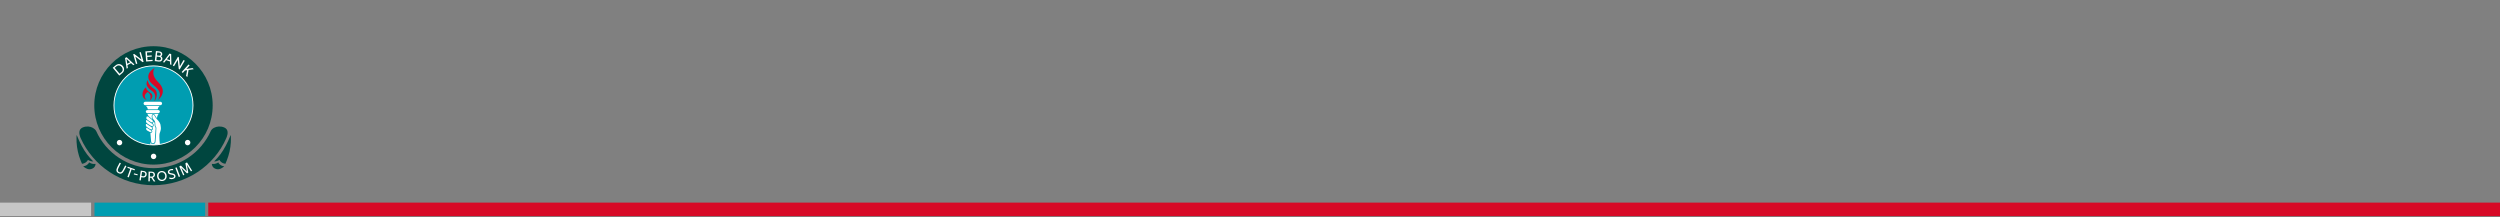 <?xml version="1.0" encoding="utf-8"?>
<!-- Generator: Adobe Illustrator 17.0.2, SVG Export Plug-In . SVG Version: 6.00 Build 0)  -->
<!DOCTYPE svg PUBLIC "-//W3C//DTD SVG 1.1//EN" "http://www.w3.org/Graphics/SVG/1.1/DTD/svg11.dtd">
<svg version="1.1" id="Layer_1" xmlns="http://www.w3.org/2000/svg" xmlns:xlink="http://www.w3.org/1999/xlink" x="0px" y="0px"
	 width="1380px" height="120px" viewBox="0 0 1380 120" enable-background="new 0 0 1380 120" xml:space="preserve">
<rect x="0" y="0" width="1380" height="120" fill="#808080" stroke="none"/>
<rect y="111.847" fill="#C6C6C6" width="50.288" height="7.449"/>
<rect x="52.151" y="111.847" fill="#009DB1" width="61.088" height="7.449"/>
<rect x="114.965" y="111.847" fill="#D70926" width="1265.035" height="7.449"/>
<g>
	<path fill="#00463F" d="M44.489,76.16c-0.252-0.581-0.457-1.283-0.591-1.902c-0.204-0.93-0.161-1.97,0.368-2.79
		c0.621-0.963,2.008-1.441,3.097-1.583c0.458-0.059,0.94-0.071,1.402-0.044c1.738,0.102,3.532,1.068,4.317,2.48l0.002,0.002
		C58.49,84.409,70.622,92.83,84.719,92.83c14.098,0,26.23-8.421,31.638-20.508c0.66-1.475,2.578-2.378,4.317-2.48
		c0.461-0.027,0.943-0.016,1.402,0.044c1.089,0.142,2.477,0.62,3.097,1.583c0.529,0.82,0.572,1.86,0.368,2.79
		c-0.136,0.618-0.34,1.321-0.591,1.902c-6.693,15.451-22.302,26.078-40.229,26.078c-17.927,0-33.353-10.71-40.23-26.079
		L44.489,76.16z"/>
	<circle fill="#00463F" cx="84.718" cy="58.187" r="32.678"/>
	<path fill="#13312E" d="M118.547,89.169"/>
	<path fill="#FFFFFF" d="M83.272,86.306c0.014-0.832,0.7-1.494,1.532-1.48c0.832,0.014,1.494,0.7,1.479,1.532
		c-0.014,0.832-0.7,1.494-1.532,1.48C83.919,87.823,83.257,87.137,83.272,86.306"/>
	<path fill="#FFFFFF" d="M64.474,78.696c0.014-0.832,0.701-1.494,1.532-1.479c0.832,0.014,1.494,0.701,1.48,1.532
		c-0.014,0.831-0.701,1.494-1.532,1.479C65.122,80.213,64.459,79.528,64.474,78.696"/>
	<path fill="#FFFFFF" d="M102.068,78.679c0.014-0.831,0.7-1.494,1.532-1.479c0.832,0.014,1.494,0.7,1.479,1.532
		c-0.014,0.832-0.7,1.494-1.532,1.479C102.716,80.196,102.054,79.51,102.068,78.679"/>
	<g>
		<path fill="#00463F" d="M120.533,89.655c0.189,0.575,0.652,1.004,1.127,1.352c0.351,0.258,0.737,0.469,1.216,0.611
			c0.315,0.094,0.503,0.127,0.893,0.197c-0.102,0.102-0.38,0.322-0.43,0.361c-0.528,0.423-1.132,0.781-1.765,1.023
			c-0.893,0.342-1.816,0.335-2.694-0.05c-0.408-0.179-0.768-0.371-1.085-0.693c-0.32-0.325-0.585-0.749-0.724-1.184
			c-0.081-0.254-0.129-0.534-0.143-0.801c0.433,0.071,0.982,0.038,1.302,0.01c0.457-0.041,0.916-0.178,1.343-0.349
			C119.823,90.032,120.533,89.655,120.533,89.655z"/>
		<path fill="#00463F" d="M127.459,76.197c0-0.538-0.012-1.158-0.109-1.675c-0.459,0.947-0.847,2.053-1.359,3.158
			c-1.857,4.007-3.647,6.887-5.947,9.472c-0.877,0.985-1.452,1.588-1.853,1.964l-0.011,0.001c0.266,0.001,0.522-0.017,0.704-0.033
			c0.457-0.041,0.916-0.178,1.343-0.349c0.248-0.099,0.958-0.476,0.958-0.476c0.189,0.575,0.652,1.004,1.127,1.352
			c0.351,0.258,0.737,0.469,1.216,0.611c0.315,0.094,0.503,0.127,0.893,0.197l-0.001,0.001l0.79-1.904
			c1.246-3.11,2.012-6.476,2.209-10.001L127.459,76.197"/>
	</g>
	<g>
		<path fill="#00463F" d="M49.16,89.655c-0.189,0.575-0.652,1.004-1.127,1.352c-0.351,0.258-0.737,0.469-1.216,0.611
			c-0.315,0.094-0.503,0.127-0.893,0.197c0.102,0.102,0.38,0.322,0.43,0.361c0.528,0.423,1.132,0.781,1.765,1.023
			c0.893,0.342,1.816,0.335,2.694-0.05c0.408-0.179,0.768-0.371,1.085-0.693c0.32-0.325,0.585-0.749,0.724-1.184
			c0.081-0.254,0.129-0.534,0.143-0.801c-0.433,0.071-0.982,0.038-1.303,0.01c-0.457-0.041-0.916-0.178-1.343-0.349
			C49.869,90.032,49.16,89.655,49.16,89.655z"/>
		<path fill="#00463F" d="M42.233,76.197c0-0.538,0.012-1.158,0.109-1.675c0.459,0.947,0.847,2.053,1.359,3.158
			c1.857,4.007,3.647,6.887,5.947,9.472c0.877,0.985,1.452,1.588,1.853,1.964l0.011,0.001c-0.266,0.001-0.522-0.017-0.704-0.033
			c-0.457-0.041-0.916-0.178-1.343-0.349c-0.248-0.099-0.958-0.476-0.958-0.476c-0.189,0.575-0.652,1.004-1.127,1.352
			c-0.351,0.258-0.737,0.469-1.216,0.611c-0.315,0.094-0.503,0.127-0.893,0.197l0.001,0.001l-0.79-1.904
			c-1.246-3.11-2.012-6.476-2.209-10.001L42.233,76.197"/>
	</g>
	<circle fill="#009DB1" stroke="#FFFFFF" stroke-width="0.5" cx="84.718" cy="58.187" r="21.81"/>
	<path fill="#D70926" d="M87.116,55.23c1.945-1.402,4.949-5.214,0.247-9.839c-4.703-4.625-1.959-7.924-1.959-7.924
		c-3.701,2.083-5.372,5.877-0.7,9.516C89.051,50.37,88.89,52.528,87.116,55.23"/>
	<path fill="#D70926" d="M81.712,44.162c-0.29,1.133,0.856,3.285,3.361,4.852c2.505,1.564,1.443,5.684,0.053,6.892
		c0.984-2.515,0.764-4.438-1.359-5.786C81.643,48.771,79.726,46.392,81.712,44.162"/>
	<path fill="#D70926" d="M82.521,55.686c1.888-1.555,2.159-3.419,0.412-4.498c-1.746-1.08-2.464-2.393-2.275-3.062
		c-2.11,1.554-3.329,5.669,0.281,7.054c-1.641-1.647-1.284-3.243,0.648-4.388C83.397,52.184,83.472,53.843,82.521,55.686"/>
	<path fill="#FFFFFF" d="M81.055,64.313c-0.23,0.183-0.362,0.971-0.204,1.258c0.169,0.304,1.372,1.103,1.672,1.319
		c0.591,0.426,1.371,0.898,1.671,0.649c0.275-0.228,0.266-0.608,0.143-0.892c-0.137-0.319-1.415-1.334-1.57-1.441
		C82.768,65.205,81.497,63.964,81.055,64.313"/>
	<path fill="#FFFFFF" d="M82.788,67.539c-0.178-0.111-0.815-0.589-1.121-0.811c-0.465-0.34-1.056-0.928-1.091,0.126
		c-0.011,0.328,0.133,0.767,0.336,0.97c0.305,0.304,1.436,1.083,1.9,1.329c0.291,0.154,0.918,0.563,1.269,0.503
		c0.256-0.044,0.365-0.257,0.368-0.503c0.003-0.39-0.194-0.603-0.316-0.74C84.044,68.311,83.4,67.92,82.788,67.539"/>
	<path fill="#FFFFFF" d="M83.853,70.43c0.247,0.246,0.302,0.542,0.199,0.73c-0.118,0.211-0.252,0.256-0.474,0.275
		c-0.224,0.017-0.618-0.146-0.735-0.199c-0.335-0.152-1.526-0.943-1.87-1.222c-0.581-0.471-0.545-1.322-0.367-1.522
		c0.23-0.258,0.652,0.184,1.08,0.467C82.245,69.33,83.318,69.898,83.853,70.43"/>
	<path fill="#FFFFFF" d="M80.704,70.604c-0.077,0.161-0.061,0.61,0.047,0.866c0.054,0.135,0.214,0.397,0.427,0.533
		c0.258,0.167,1.349,0.732,1.478,0.813c0.09,0.054,0.661,0.23,0.844,0.069c0.396-0.342,0.105-0.618-0.186-0.875
		c-0.126-0.112-0.944-0.599-1.299-0.822C81.554,70.898,80.841,70.314,80.704,70.604"/>
	<path fill="#FFFFFF" d="M80.208,58.066c-0.527,0-0.954-0.426-0.954-0.947c0-0.526,0.427-0.949,0.954-0.949h8.301
		c0.526,0,0.953,0.423,0.953,0.949c0,0.522-0.426,0.947-0.953,0.947H80.208z"/>
	<path fill="#FFFFFF" d="M81.313,62.419c-0.457,0-0.829-0.369-0.829-0.824c0-0.454,0.372-0.824,0.829-0.824h6.09
		c0.457,0,0.828,0.37,0.828,0.824c0,0.456-0.372,0.824-0.828,0.824H81.313z"/>
	<path fill="#FFFFFF" d="M85.005,58.468h-0.554h-3.915c0,0,0.983,0.762,1.065,1.89h2.849h0.554h2.053
		c0.084-1.128,1.067-1.89,1.067-1.89H85.005z"/>
	<path fill="#FFFFFF" d="M81.208,62.8c0,0,0.472,0.382,0.789,1.347c0.445,0.259,0.861,0.644,1.023,0.802
		c0.002,0,0.528,0.399,0.989,0.816l0.23,0.176c-0.055-0.101-0.19-0.38-0.233-0.496c-0.136-0.357-0.275-0.724-0.274-1.191
		c0.013-1.225,0.721-1.32,0.936-1.32c0.545,0,0.791,0.509,0.871,0.676c0.195,0.401,0.575,1.01,1.077,1.629
		c0.207-1.789,1.019-2.438,1.019-2.438L81.208,62.8L81.208,62.8z"/>
	<path fill="#FFFFFF" d="M85.745,70.276c-0.357-0.656-0.472-1.119-0.395-2.302c0.007-0.106-0.081-0.274-0.139-0.384
		c-0.06-0.118-0.106-0.202-0.182-0.31c-0.062-0.084-0.125-0.165-0.192-0.243c-0.024-0.025-0.046-0.05-0.067-0.076
		c0.013,0.235-0.041,0.456-0.164,0.64c-0.067,0.124-0.166,0.21-0.265,0.306c-0.038,0.031-0.095,0.074-0.136,0.106
		c0.094,0.067,0.163,0.12,0.198,0.16c0.148,0.166,0.413,0.461,0.407,0.983c-0.005,0.454-0.261,0.779-0.667,0.851
		c-0.02,0.003-0.117,0.012-0.137,0.012c-0.03,0-0.065-0.011-0.096-0.013c0.067,0.057,0.14,0.113,0.197,0.17
		c0.346,0.344,0.451,0.809,0.26,1.157c-0.205,0.366-0.486,0.438-0.759,0.46c0.203,0.184,0.444,0.424,0.443,0.759
		c-0.001,0.22-0.109,0.423-0.315,0.603c-0.119,0.104-0.28,0.155-0.484,0.155c-0.065,0-0.133-0.006-0.203-0.017
		c-0.029,0.173-0.007,0.298-0.007,0.298s0.01,0.208,0.014,0.315c0,0,0.277,3.458,0.338,3.951c0.051,0.423,0.109,0.916,0.53,1.146
		c0.253,0.138,0.589,0.143,0.856,0.049c0.141-0.05,0.3-0.185,0.395-0.297c0.208-0.233,0.216-0.559,0.243-0.857
		c0.036-0.365,0.055-0.732,0.075-1.096l0.433-6.247C85.93,70.554,85.789,70.355,85.745,70.276"/>
	<path fill="#FFFFFF" d="M88.111,73.666c0.778-2.111,0.775-2.626,0.652-3.57c-0.134-1.039-0.101-1.401-0.619-2.362
		c-0.414-0.747-0.809-1.189-1.505-1.908c-0.648-0.722-1.159-1.513-1.424-2.061c-0.165-0.342-0.338-0.472-0.545-0.472
		c-0.488,0-0.572,0.598-0.575,0.962c-0.002,0.388,0.113,0.703,0.25,1.061c0.208,0.547,0.604,0.921,0.798,1.128
		c0.472,0.504,0.556,1.309,0.571,1.484c0.013,0.157,0.007,0.317,0.007,0.473c-0.004,0.323-0.006,0.655,0.064,0.972
		c0.042,0.203,0.134,0.396,0.225,0.582c0.086,0.182,0.172,0.365,0.312,0.514c-0.06,1.295-0.099,2.513-0.19,3.817
		c-0.006,0.519-0.235,2.663-0.316,4.045c0,0.291-0.231,0.829-0.713,1.077c-0.231,0.119-0.469,0.136-0.761,0.132
		c-0.239-0.005-0.576-0.11-0.778-0.249c-0.317-0.213-0.427-0.607-0.509-0.951l-0.113,1.525c0.415,0.023,0.804,0.065,1.286,0.079
		c1.086,0.033,2.707-0.055,4.027-0.297c-0.073-0.609-0.119-1.123-0.203-2.167C87.988,76.721,87.887,74.276,88.111,73.666z"/>
	<path fill="#FFFFFF" d="M67.796,36.447c0.905,1.081,1.088,2.745-0.33,3.92l-1.631,1.351l-3.604-4.309l1.631-1.352
		C65.289,34.877,66.897,35.373,67.796,36.447 M67.163,36.971c-0.681-0.816-1.857-1.223-2.862-0.39l-1.019,0.843l2.727,3.262
		l1.019-0.845C68.028,39.015,67.839,37.778,67.163,36.971"/>
	<path fill="#FFFFFF" d="M72.35,34.864l-1.999,1.055l0.243,1.619l-0.696,0.368l-0.861-5.893l0.827-0.437l4.378,4.039l-0.69,0.363
		L72.35,34.864z M70.237,35.207l1.585-0.836l-1.999-1.876L70.237,35.207z"/>
	<polygon fill="#FFFFFF" points="77.728,28.742 79.257,34.144 78.714,34.297 74.702,31.206 75.808,35.112 75.056,35.323 
		73.527,29.921 74.069,29.768 78.082,32.859 76.976,28.953 	"/>
	<polygon fill="#FFFFFF" points="84.211,33.019 84.259,33.699 80.664,33.954 80.262,28.361 83.781,28.112 83.83,28.791 
		81.115,28.984 81.241,30.748 83.723,30.571 83.771,31.252 81.291,31.428 81.419,33.217 	"/>
	<path fill="#FFFFFF" d="M89.641,32.605c-0.097,0.832-0.806,1.524-1.954,1.39l-2.256-0.261l0.651-5.572l2.025,0.233
		c1.042,0.12,1.548,0.874,1.459,1.638c-0.051,0.438-0.275,0.793-0.716,1.046C89.478,31.449,89.711,32.005,89.641,32.605
		 M88.842,32.487c0.057-0.481-0.224-1-0.896-1.077l-1.413-0.164l-0.223,1.913l1.413,0.163
		C88.405,33.401,88.787,32.967,88.842,32.487 M88.001,29.061l-1.196-0.137l-0.194,1.663l1.197,0.138
		c0.56,0.064,0.886-0.324,0.933-0.735C88.79,29.57,88.562,29.126,88.001,29.061"/>
	<path fill="#FFFFFF" d="M93.841,33.922l-2.153-0.699l-1.001,1.302l-0.75-0.244l3.662-4.715l0.892,0.29l0.123,5.942l-0.742-0.24
		L93.841,33.922z M92.123,32.648l1.708,0.555l-0.034-2.736L92.123,32.648z"/>
	<polygon fill="#FFFFFF" points="101.999,33.514 99.161,38.365 98.674,38.083 98.117,33.062 96.064,36.57 95.39,36.179 
		98.227,31.328 98.715,31.61 99.272,36.63 101.324,33.123 	"/>
	<polygon fill="#FFFFFF" points="103.277,38.748 102.124,38.919 100.885,40.283 100.286,39.743 104.071,35.586 104.669,36.125 
		102.91,38.057 106.282,37.58 106.962,38.195 104.092,38.621 103.409,42.559 102.722,41.94 	"/>
	<path fill="#FFFFFF" d="M68.498,94.185c-0.795,1.516-1.778,2.087-3.116,1.39c-1.34-0.695-1.412-1.804-0.614-3.326l1.298-2.475
		l0.684,0.355l-1.305,2.488c-0.653,1.245-0.525,1.982,0.262,2.391c0.772,0.401,1.443,0.088,2.099-1.163l1.306-2.489l0.684,0.355
		L68.498,94.185z"/>
	<polygon fill="#FFFFFF" points="74.257,94.036 72.646,93.467 71.064,97.912 70.338,97.655 71.918,93.211 70.309,92.643 
		70.527,92.027 74.476,93.421 	"/>
	
		<rect x="73.951" y="95.935" transform="matrix(-0.97 -0.244 0.244 -0.97 124.197 207.889)" fill="#FFFFFF" width="2.099" height="0.603"/>
	<path fill="#FFFFFF" d="M80.971,96.426c-0.128,0.874-0.86,1.695-2.06,1.52l-0.935-0.134l-0.262,1.781l-0.763-0.111l0.778-5.314
		l1.7,0.246C80.628,94.588,81.101,95.534,80.971,96.426 M80.2,96.305c0.084-0.572-0.19-1.163-0.897-1.265L78.4,94.91l-0.33,2.255
		l0.904,0.132C79.68,97.399,80.119,96.862,80.2,96.305"/>
	<path fill="#FFFFFF" d="M83.511,98.133l-0.797-0.019l-0.044,1.998l-0.774-0.017l0.12-5.368l1.867,0.041
		c1.136,0.025,1.683,0.88,1.663,1.713c-0.013,0.687-0.42,1.372-1.23,1.552l1.422,2.146l-0.863-0.018L83.511,98.133z M82.729,97.453
		l1.046,0.022c0.647,0.015,0.981-0.49,0.993-1.01c0.012-0.522-0.3-1.048-0.947-1.061l-1.046-0.024L82.729,97.453z"/>
	<path fill="#FFFFFF" d="M91.976,96.844c0.199,1.589-0.741,2.88-2.281,3.07c-1.53,0.189-2.77-0.829-2.969-2.417
		c-0.201-1.597,0.748-2.896,2.279-3.087C90.543,94.22,91.776,95.248,91.976,96.844 M87.506,97.383
		c0.152,1.229,1.027,1.993,2.105,1.859c1.078-0.133,1.735-1.089,1.581-2.316c-0.151-1.213-1.016-1.978-2.102-1.843
		C88.011,95.215,87.353,96.17,87.506,97.383"/>
	<path fill="#FFFFFF" d="M95.572,93.314l-0.026,0.658c-0.419-0.083-0.859-0.058-1.227,0.042c-0.64,0.173-0.991,0.585-0.874,1.016
		c0.117,0.43,0.619,0.533,1.374,0.654c0.93,0.133,1.779,0.374,2.02,1.259c0.249,0.907-0.396,1.569-1.404,1.842
		c-0.601,0.163-1.327,0.147-2.019-0.213l0.1-0.669c0.695,0.341,1.28,0.373,1.728,0.249c0.625-0.168,0.97-0.536,0.839-1.014
		c-0.144-0.533-0.729-0.624-1.455-0.734c-0.926-0.143-1.72-0.347-1.932-1.119c-0.223-0.813,0.354-1.603,1.41-1.888
		C94.578,93.268,95.101,93.228,95.572,93.314"/>
	<polygon fill="#FFFFFF" points="99.395,97.4 98.672,97.67 96.778,92.647 97.501,92.377 	"/>
	<polygon fill="#FFFFFF" points="105.415,94.57 103.173,90.922 103.943,95.332 103.223,95.705 100.045,92.54 101.759,96.462 
		101.112,96.798 98.97,91.859 99.869,91.394 103.132,94.653 102.325,90.123 103.229,89.655 106.063,94.235 	"/>
</g>
</svg>
